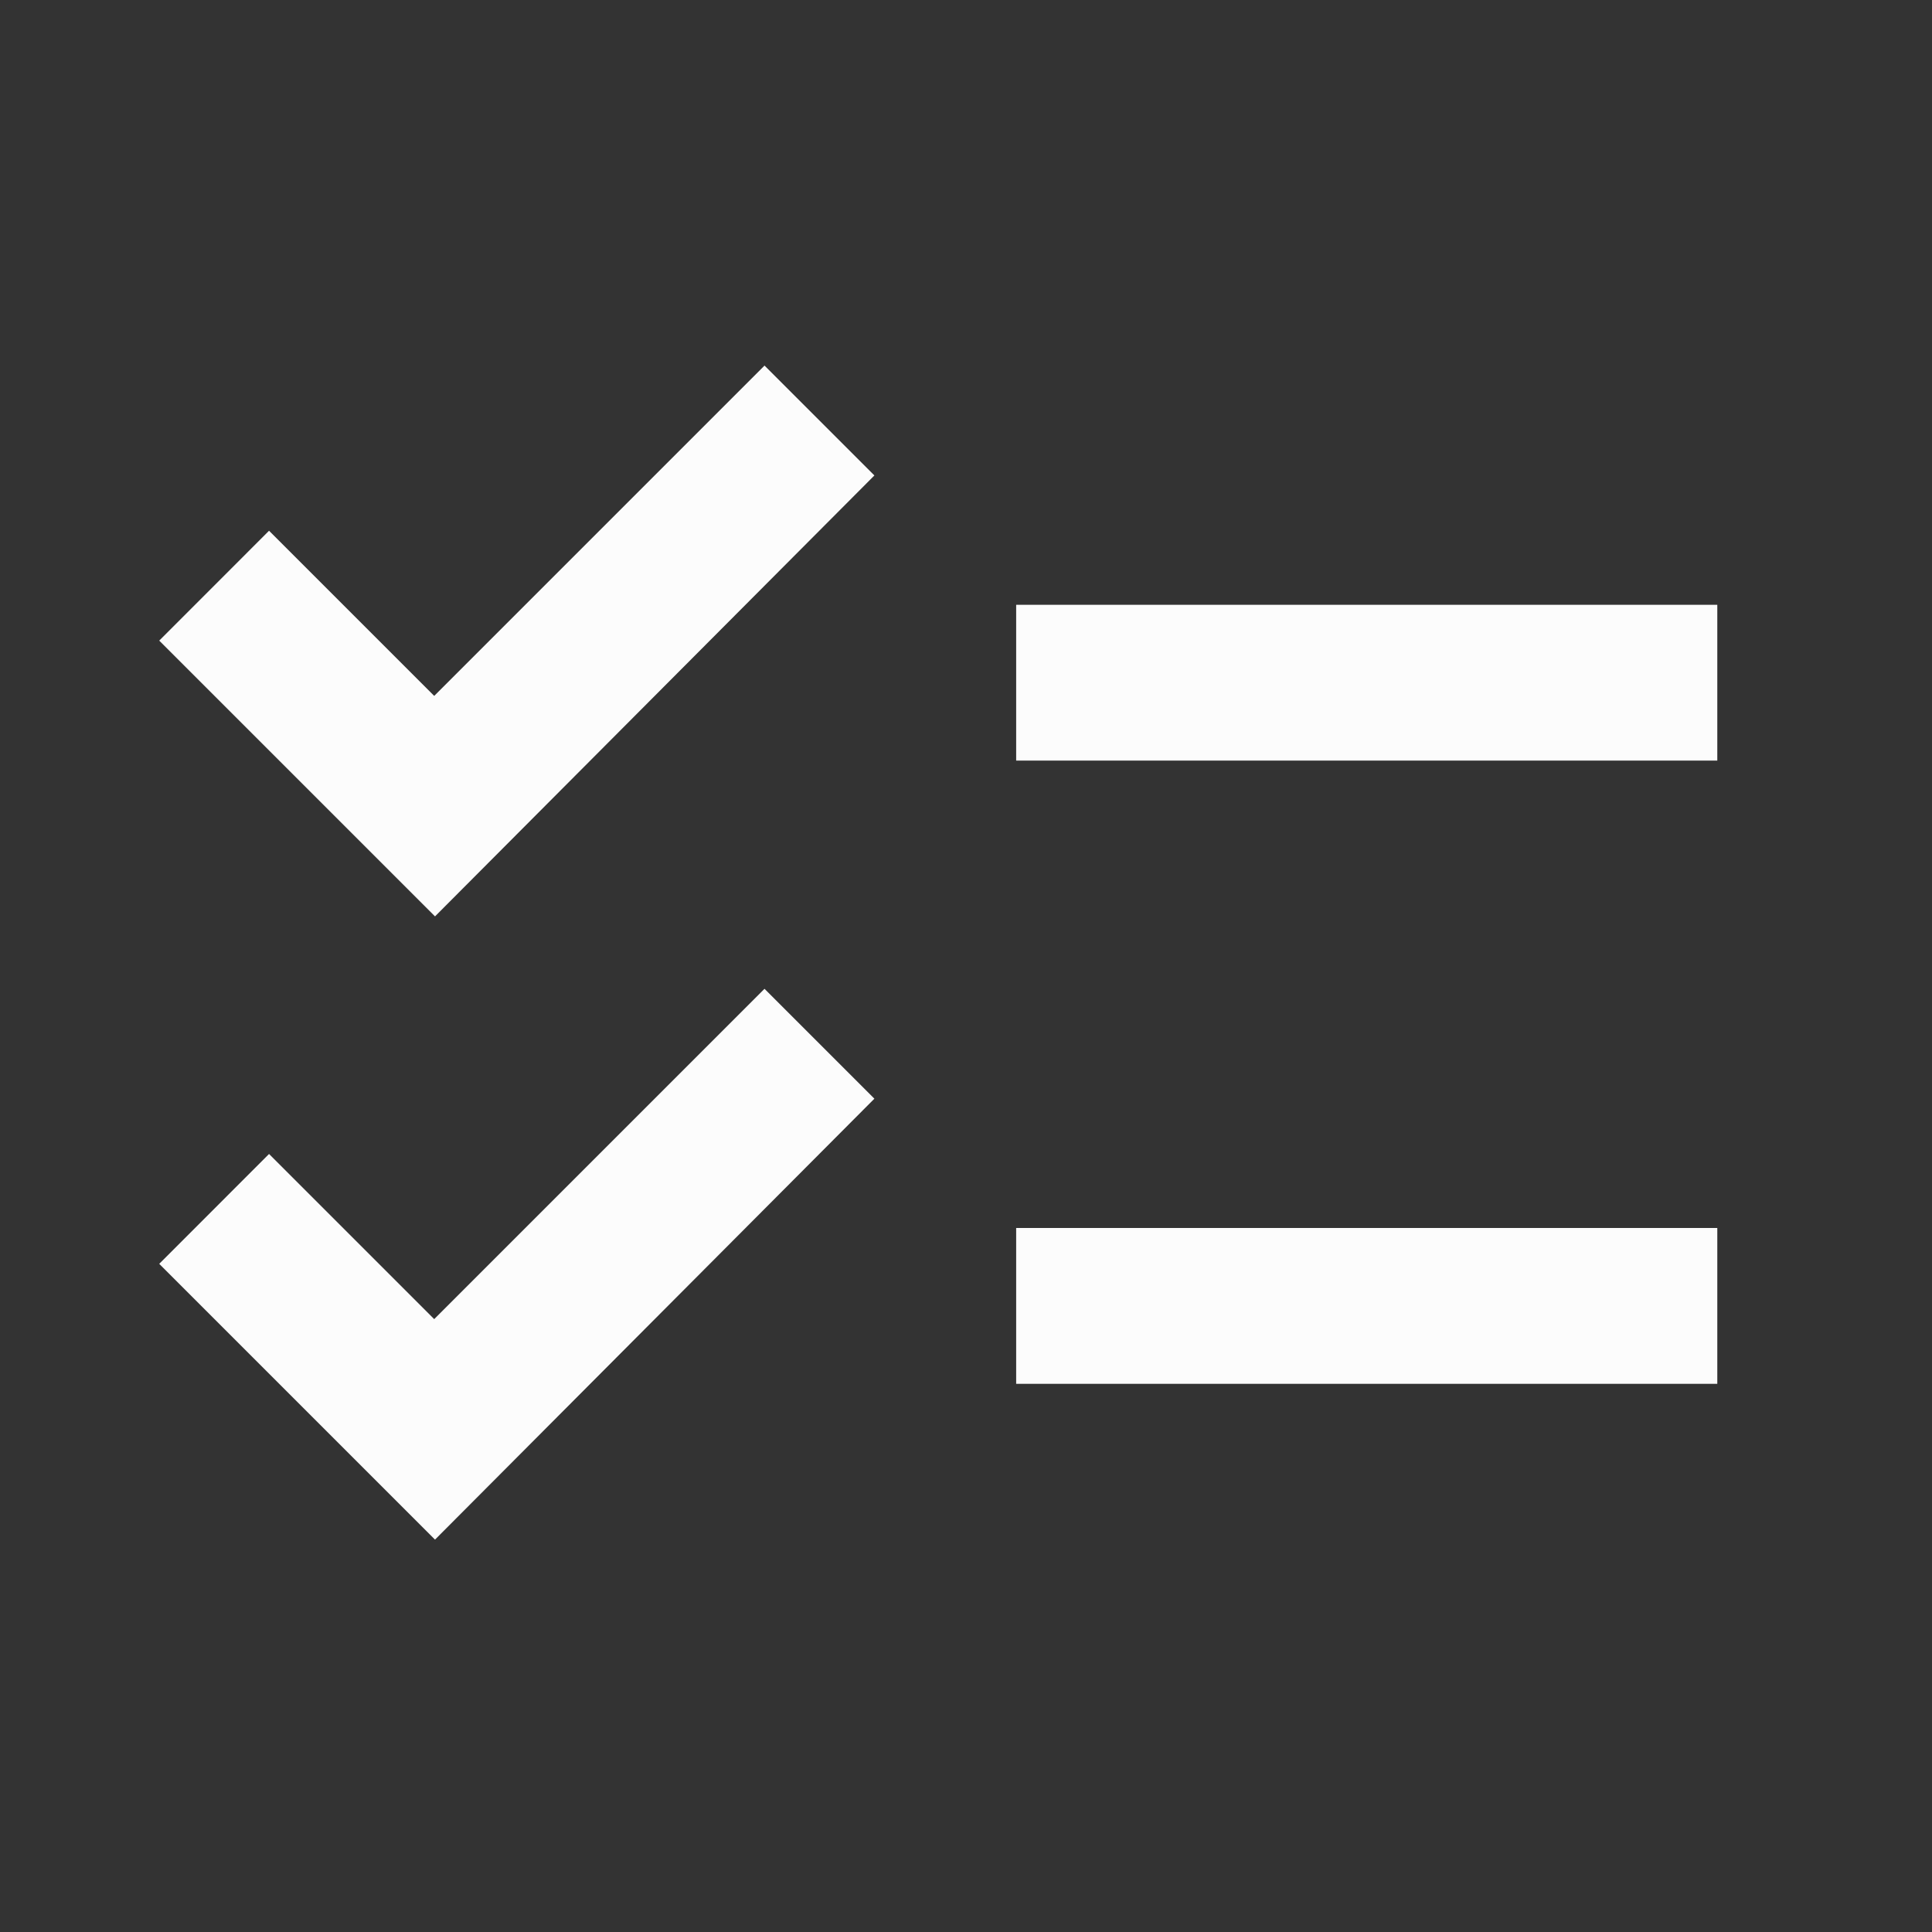 <svg width="31" height="31" viewBox="0 0 31 31" fill="none" xmlns="http://www.w3.org/2000/svg">
<rect x="0" y="0" width="31" height="31" fill="#333333" stroke="none"/>
<path d="M27.555 9.704H16.305V12.204H27.555V9.704ZM27.555 19.704H16.305V22.204H27.555V19.704ZM6.98 14.704L2.555 10.279L4.317 8.516L6.967 11.166L12.267 5.866L14.03 7.629L6.98 14.704ZM6.98 24.704L2.555 20.279L4.317 18.516L6.967 21.166L12.267 15.866L14.03 17.629L6.98 24.704Z" fill="#FCFCFC"/>
</svg>
